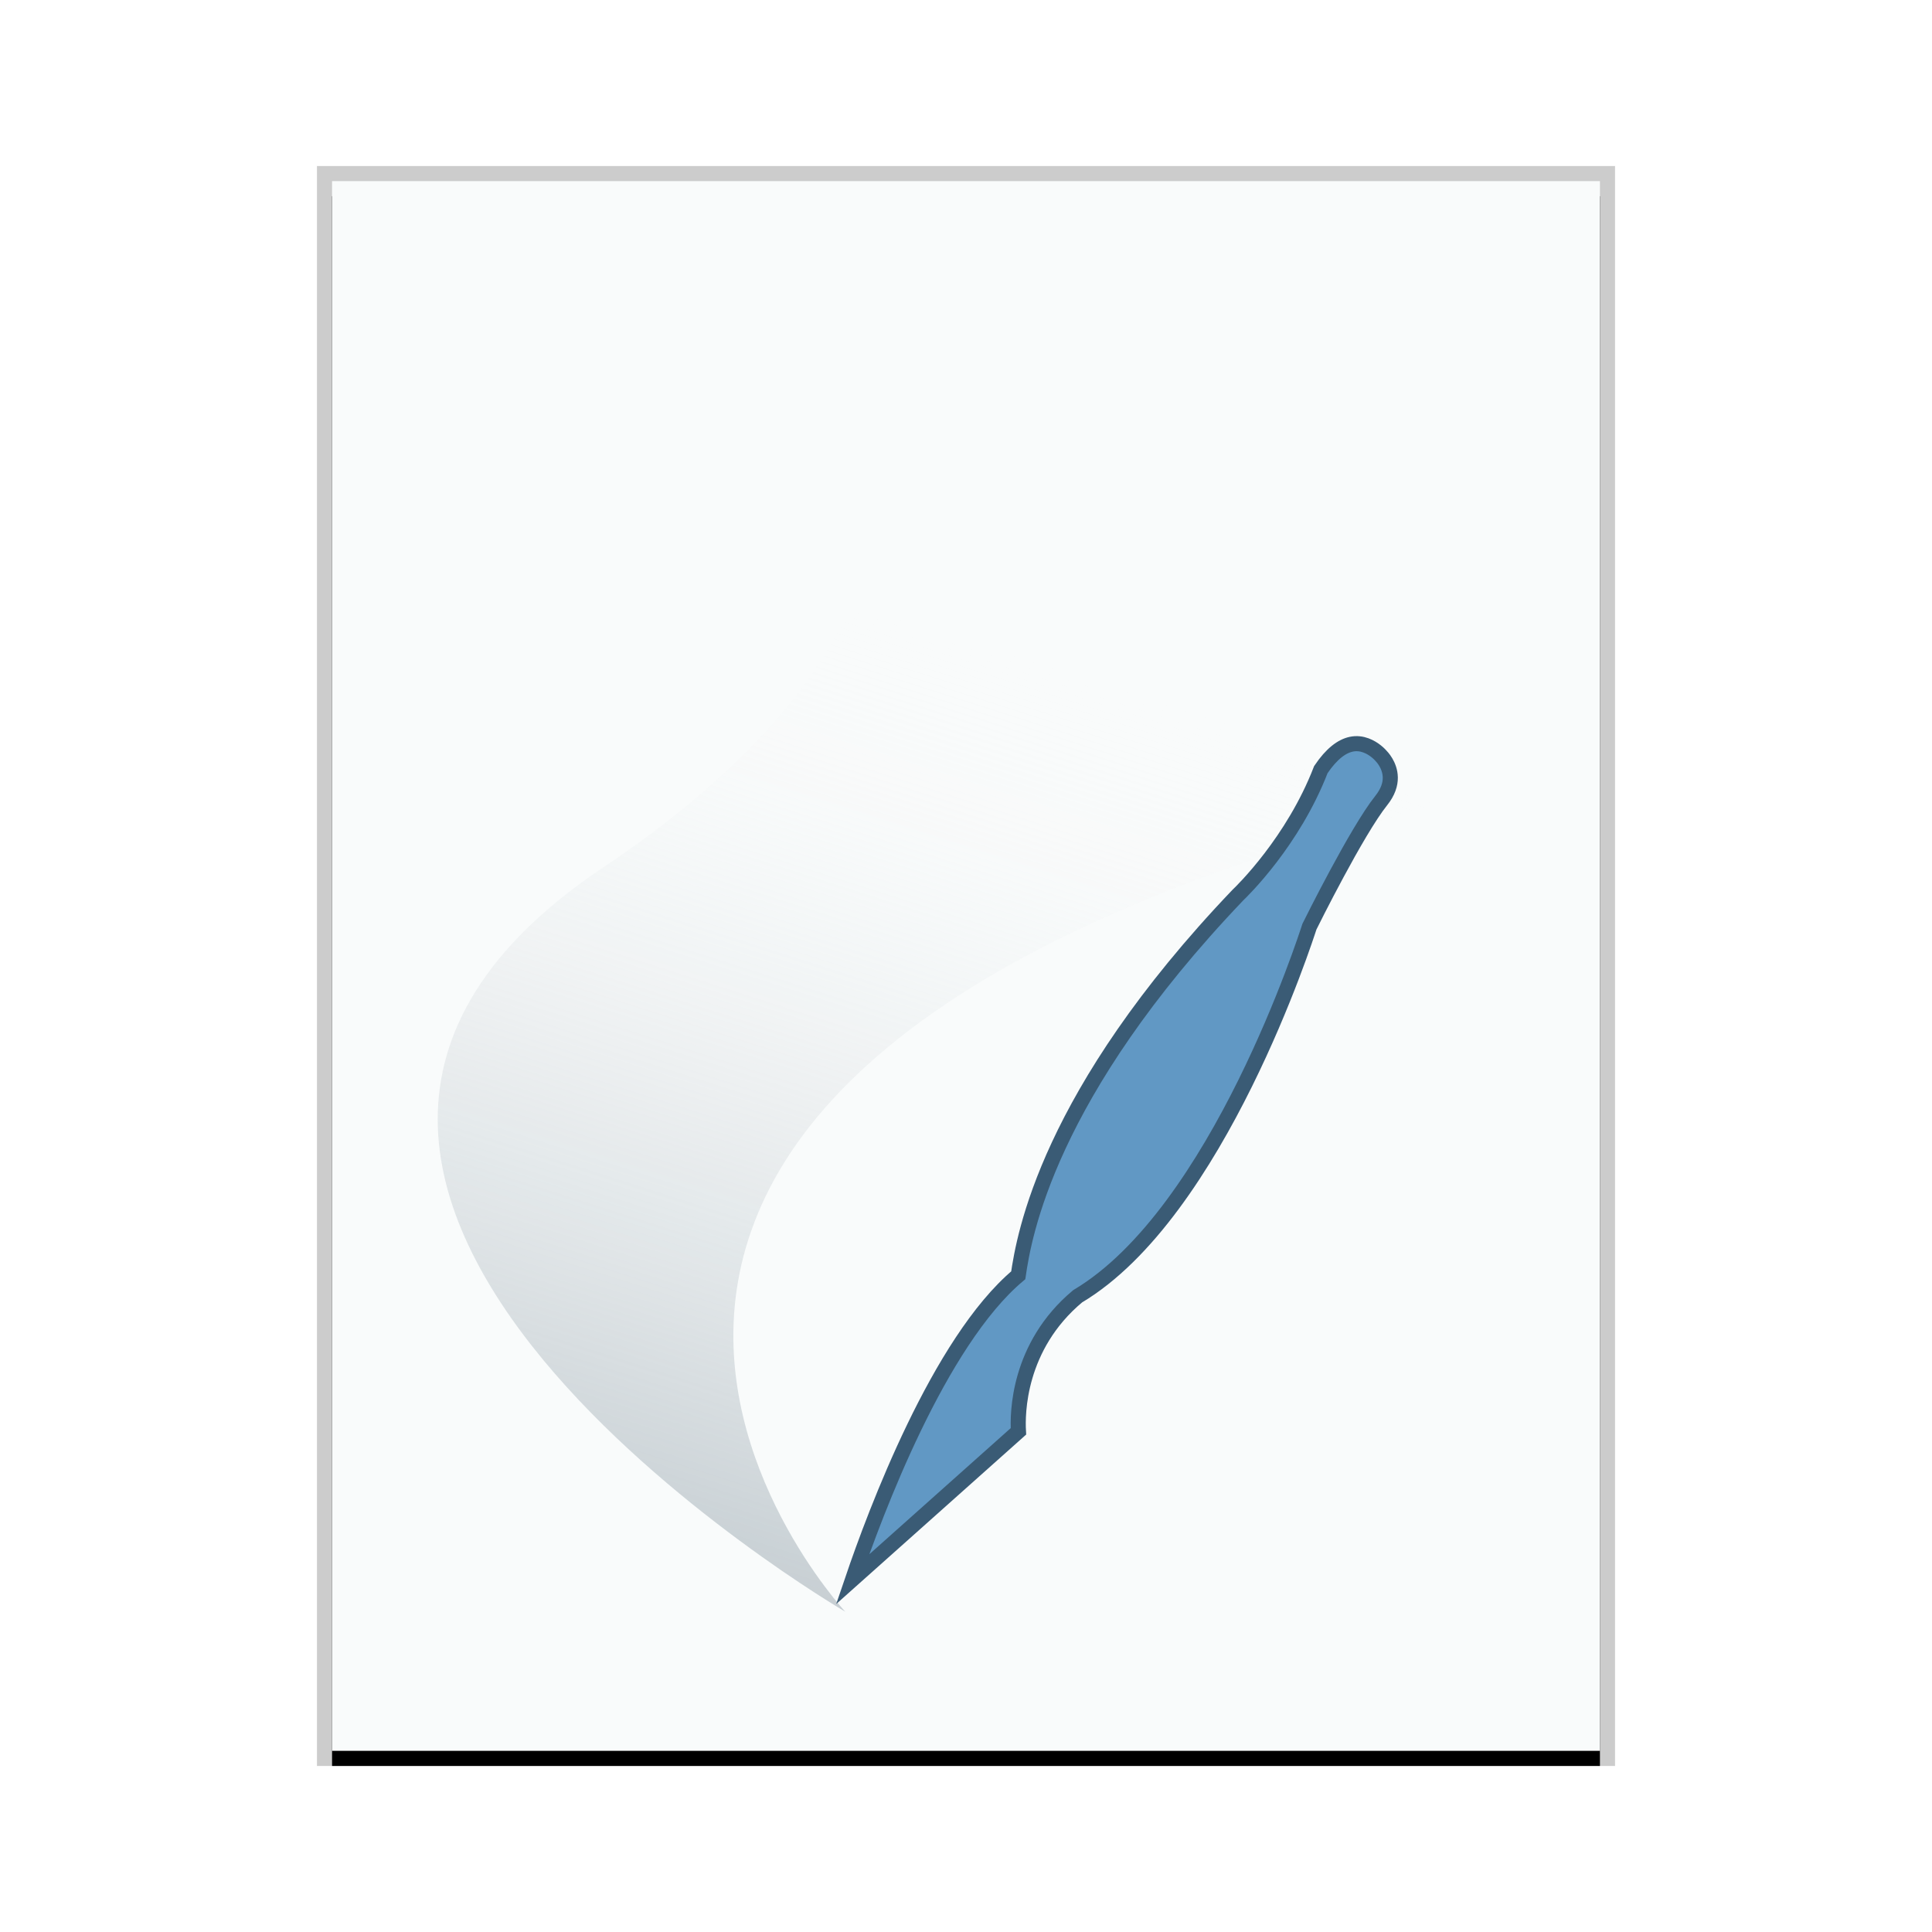 <svg xmlns="http://www.w3.org/2000/svg" xmlns:xlink="http://www.w3.org/1999/xlink" width="128" height="128" viewBox="0 0 128 128">
  <defs>
    <rect id="application-vnd.scribus-b" width="84" height="104" x="1" y="1"/>
    <filter id="application-vnd.scribus-a" width="108.3%" height="106.7%" x="-4.2%" y="-2.4%" filterUnits="objectBoundingBox">
      <feOffset dy="1" in="SourceAlpha" result="shadowOffsetOuter1"/>
      <feGaussianBlur in="shadowOffsetOuter1" result="shadowBlurOuter1" stdDeviation="1"/>
      <feColorMatrix in="shadowBlurOuter1" values="0 0 0 0 0   0 0 0 0 0   0 0 0 0 0  0 0 0 0.2 0"/>
    </filter>
    <linearGradient id="application-vnd.scribus-c" x1="59.307%" x2="34.041%" y1="27.238%" y2="100%">
      <stop offset="0%" stop-color="#FFF" stop-opacity="0"/>
      <stop offset="100%" stop-color="#9FACB4"/>
    </linearGradient>
  </defs>
  <g fill="none" fill-rule="evenodd">
    <g transform="translate(21 11)">
      <use fill="#000" filter="url(#application-vnd.scribus-a)" xlink:href="#application-vnd.scribus-b"/>
      <use fill="#F9FBFB" xlink:href="#application-vnd.scribus-b"/>
      <path fill="#000" fill-opacity=".2" fill-rule="nonzero" d="M86,0 L0,0 L0,106 L86,106 L86,0 Z M85,1 L85,105 L1,105 L1,1 L85,1 Z"/>
    </g>
    <path fill="url(#application-vnd.scribus-c)" d="M56.039,19 C59.712,26.264 63.385,41.854 40,57.444 C8,78.778 56,106.778 56,106.778 C56,106.778 20.4,68.541 105.229,51.069" opacity=".643"/>
    <path fill="#6198C4" stroke="#3A5B75" d="M86.99,48.076 C87.349,47.965 87.685,47.988 87.974,48.067 C88.542,48.222 88.939,48.584 89.001,48.643 C89.068,48.701 89.681,49.212 89.766,50.047 C89.811,50.492 89.699,51.021 89.301,51.618 C87.874,53.758 85.394,60.087 85.29,60.355 C85.149,60.951 80.909,79.765 72.125,86.09 C68.45,89.755 68.833,94.221 68.999,95.345 L68.999,95.345 L58.907,106.067 C60.007,101.579 63.239,89.892 68.085,85.047 C68.238,82.426 68.965,72.96 80.376,58.696 C80.645,58.391 83.72,54.831 85.137,49.924 C85.755,48.808 86.388,48.263 86.99,48.076 Z" transform="rotate(5 74.138 77.63)"/>
  </g>
</svg>
